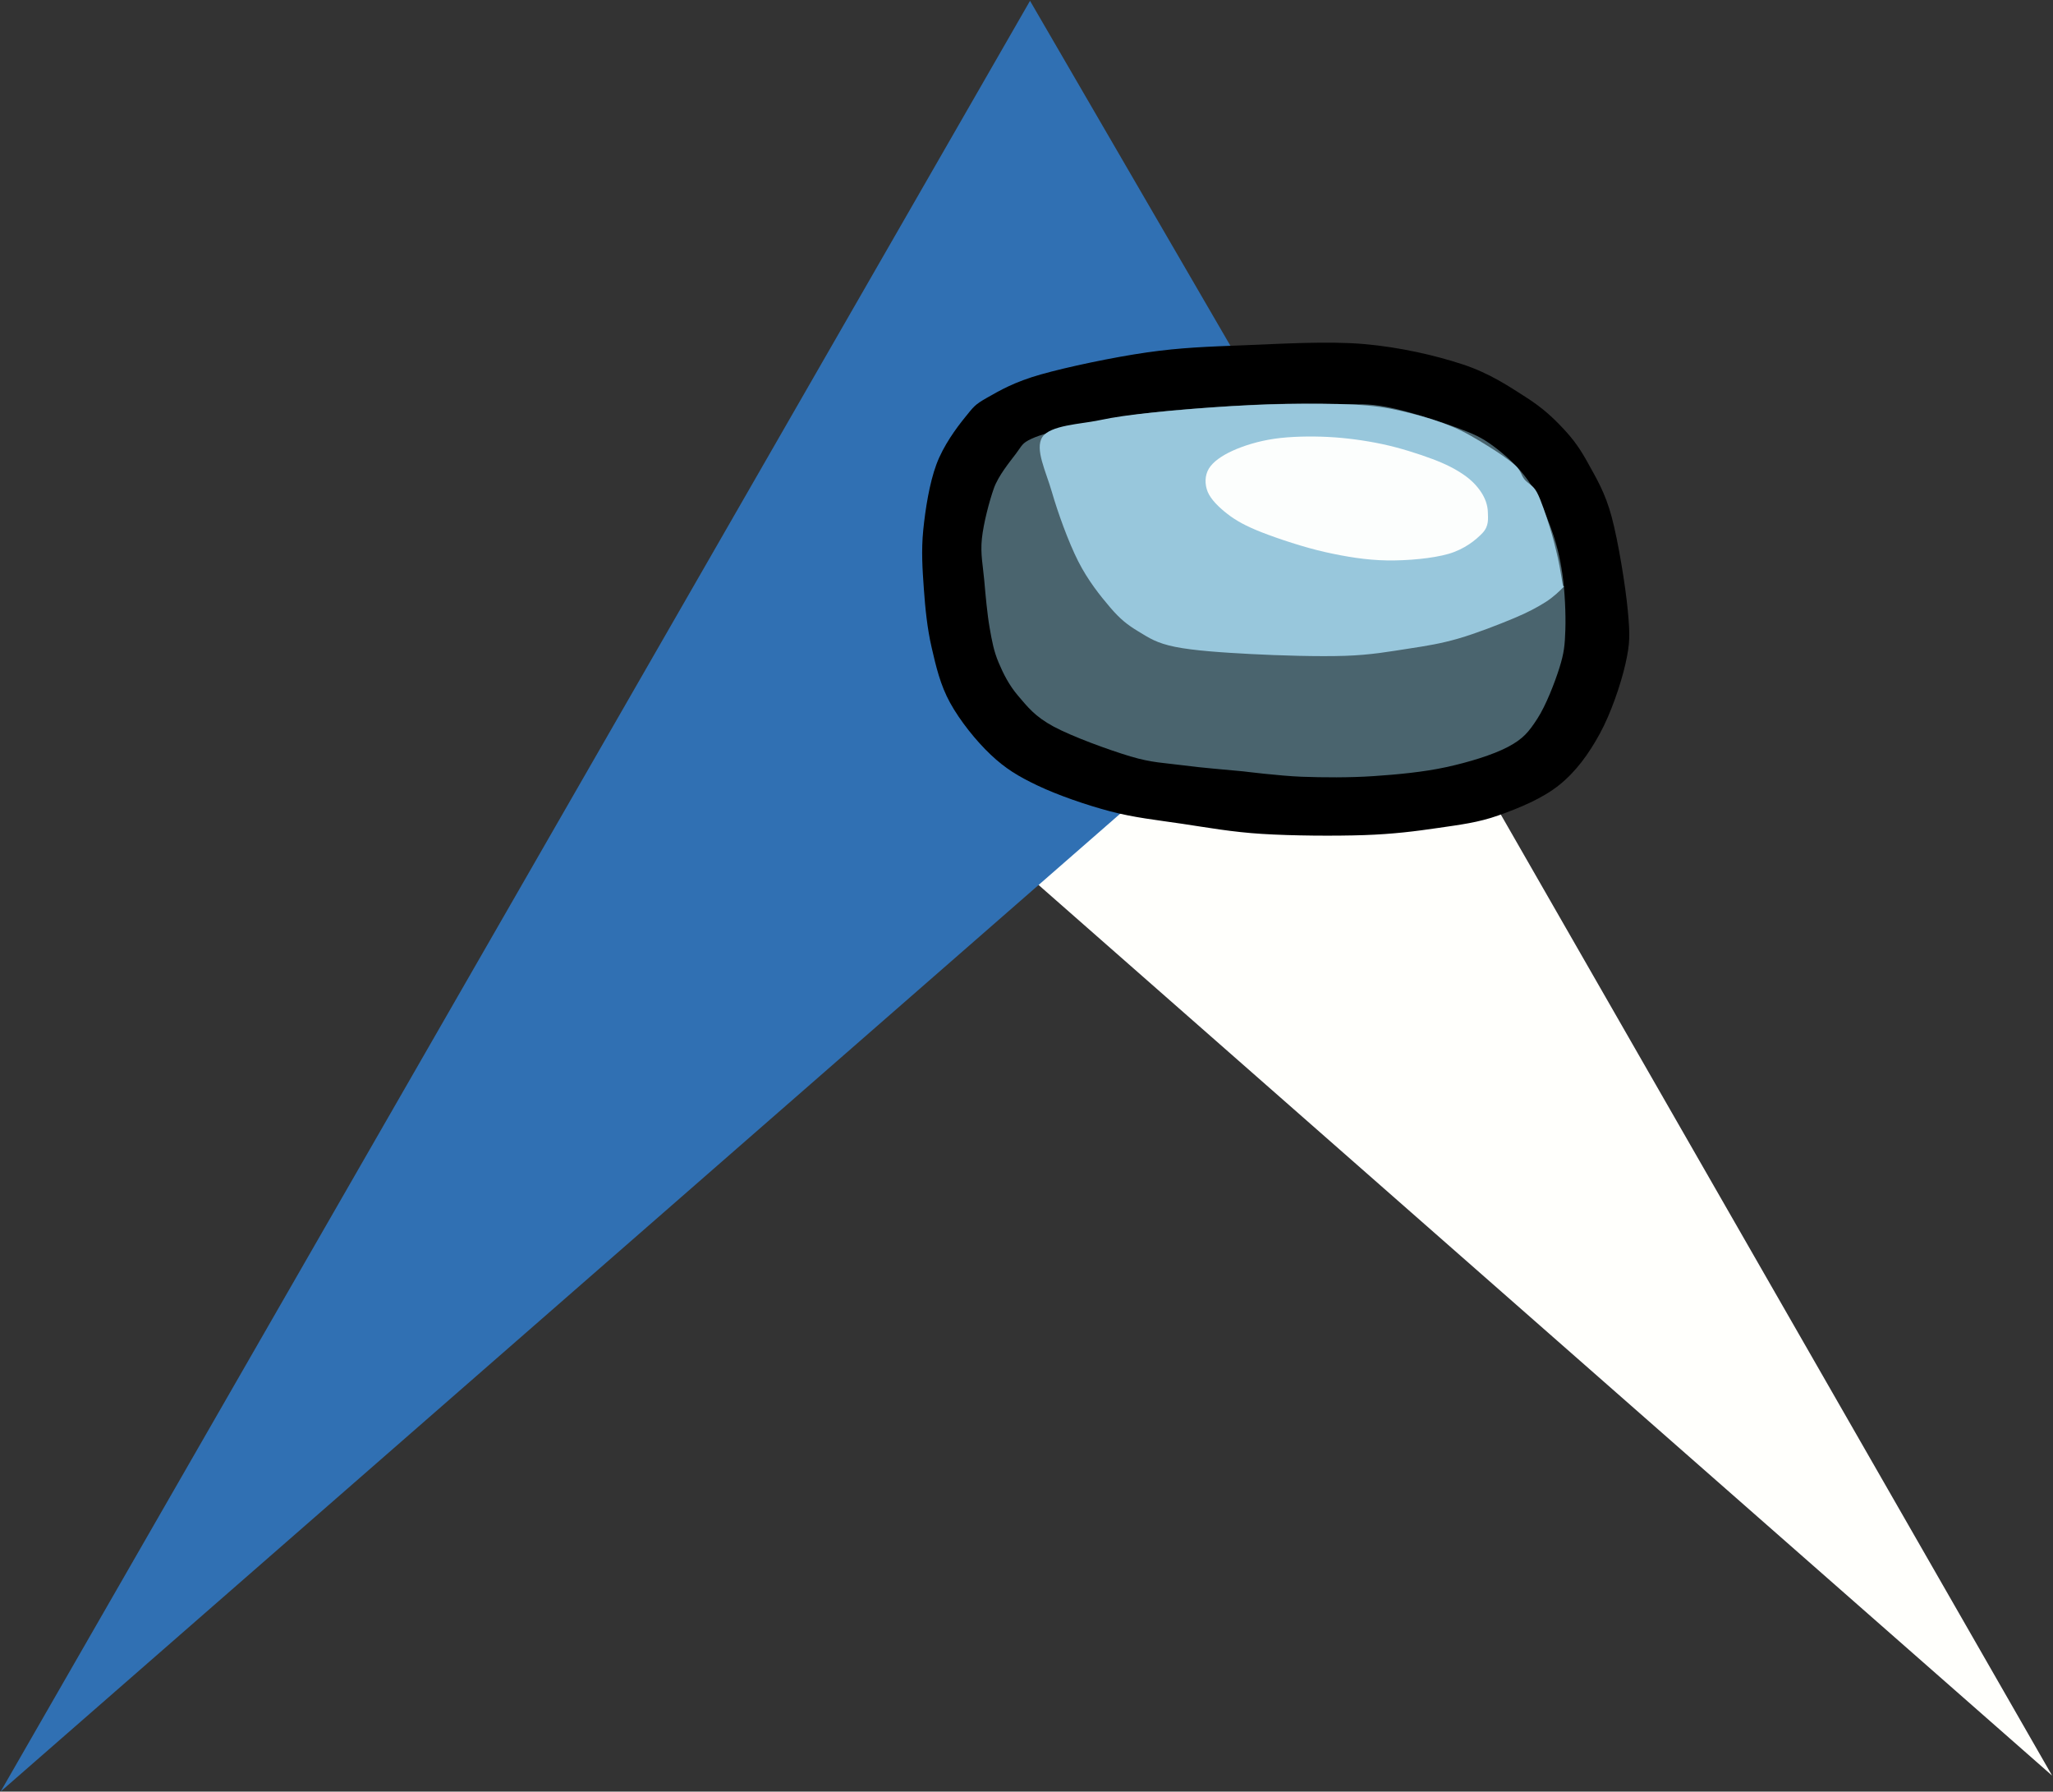<svg width="2253" height="1966" xmlns="http://www.w3.org/2000/svg" xmlns:xlink="http://www.w3.org/1999/xlink" xml:space="preserve" overflow="hidden"><rect width="100%" height="100%" fill="#333333" stroke="none"/><defs><clipPath id="clip0"><rect x="1802" y="20" width="2253" height="1966"/></clipPath></defs><g clip-path="url(#clip0)" transform="translate(-1802 -20)"><path d="M2933.09 983.497 3305.83 664.209 4054.02 1968.43Z" fill="#FFFFFC" fill-rule="evenodd"/><path d="M2932.37 20.913 3309.46 669.995 1802.7 1985.92Z" fill="#3070B3" fill-rule="evenodd"/><path d="M2885.25 456.405C2899.11 448.558 2914.93 439.185 2944.17 430.902 2973.41 422.618 3023.49 412.047 3060.7 406.706 3097.91 401.365 3127.69 400.385 3167.41 398.859 3207.13 397.333 3259.06 394.063 3299 397.551 3338.93 401.039 3377.45 410.085 3407.02 419.785 3436.59 429.485 3457.97 443.98 3476.41 455.751 3494.85 467.522 3506.2 478.202 3517.66 490.409 3529.11 502.616 3536.31 512.861 3545.15 528.991 3553.99 545.121 3563.48 560.379 3570.68 587.191 3577.88 614.002 3585.85 662.938 3588.36 689.858 3590.87 716.778 3590.87 726.151 3585.74 748.711 3580.61 771.272 3569.7 803.096 3557.59 825.221 3545.48 847.345 3531.62 866.528 3513.07 881.459 3494.52 896.39 3468.45 906.962 3446.3 914.809 3424.15 922.656 3404.73 924.945 3380.18 928.542 3355.63 932.139 3331.19 935.299 3299 936.389 3266.81 937.479 3220.33 937.152 3187.05 935.081 3153.77 933.01 3127.15 928.106 3099.33 923.964 3071.5 919.823 3046.52 917.207 3020.11 910.232 2993.71 903.257 2962.72 892.467 2940.9 882.113 2919.08 871.759 2905.22 863.258 2889.18 848.109 2873.14 832.959 2855.46 810.834 2844.66 791.217 2833.86 771.599 2829.17 751.218 2824.37 730.401 2819.57 709.584 2817.38 687.787 2815.86 666.316 2814.33 644.846 2812.91 624.356 2815.2 601.577 2817.49 578.798 2821.97 550.244 2829.61 529.645 2837.24 509.046 2851.54 489.646 2861.03 477.984 2870.52 466.322 2871.39 464.252 2885.25 456.405Z" fill-rule="evenodd"/><path d="M2916.86 517.926C2923.73 508.847 2923.29 506.44 2933.88 501.518 2944.46 496.596 2959.09 493.095 2980.37 488.392 3001.64 483.688 3028.16 477.344 3061.55 473.297 3094.94 469.249 3146.12 465.749 3180.71 464.108 3215.3 462.467 3245.09 463.014 3269.1 463.452 3293.11 463.889 3302.93 462.467 3324.75 466.733 3346.58 470.999 3380.73 481.938 3400.05 489.048 3419.36 496.158 3427.55 499.768 3440.64 509.394 3453.74 519.019 3468.14 532.037 3478.62 546.804 3489.09 561.571 3497.17 580.823 3503.5 597.997 3509.82 615.17 3513.86 631.031 3516.59 649.846 3519.32 668.66 3520.41 693.709 3519.86 710.883 3519.32 728.057 3518.45 736.589 3513.32 752.887 3508.19 769.186 3498.48 794.236 3489.09 808.675 3479.71 823.113 3473.71 830.661 3457.01 839.521 3440.31 848.382 3413.58 856.476 3388.92 861.836 3364.26 867.196 3335.45 869.931 3309.04 871.681 3282.63 873.431 3254.26 873.212 3230.47 872.337 3206.68 871.462 3166.31 866.43 3166.31 866.43 3144.7 864.352 3121.46 862.602 3100.84 859.867 3080.21 857.132 3066.35 857.133 3042.56 850.023 3018.78 842.912 2978.62 828.254 2958.1 817.206 2937.59 806.159 2929.51 795.439 2919.48 783.734 2909.44 772.03 2903.11 759.451 2897.87 746.981 2892.63 734.511 2890.67 723.9 2888.05 708.914 2885.43 693.928 2883.57 673.364 2882.16 657.065 2880.74 640.767 2877.79 627.969 2879.54 611.123 2881.28 594.277 2887.72 569.885 2892.63 555.992 2897.54 542.101 2909.98 527.005 2916.86 517.926Z" fill="#4A646E" fill-rule="evenodd"/><path d="M2945.88 499.643C2937.37 512.723 2949.8 537.139 2956.34 559.811 2962.88 582.483 2974.44 614.529 2985.12 635.676 2995.8 656.822 3009.43 673.826 3020.44 686.688 3031.45 699.55 3039.3 705.654 3051.18 712.848 3063.07 720.042 3071.13 725.71 3091.74 729.852 3112.34 733.994 3143.74 736.065 3174.81 737.7 3205.87 739.335 3249.37 740.643 3278.15 739.662 3306.93 738.682 3326.77 734.975 3347.48 731.814 3368.2 728.653 3383.13 726.255 3402.43 720.696 3421.72 715.137 3447.34 705.109 3463.26 698.46 3479.17 691.811 3488.88 686.47 3497.92 680.802 3506.97 675.134 3514.38 667.722 3517.55 664.452 3520.71 661.182 3517.87 666.523 3516.89 661.182 3515.91 655.84 3514.06 642.979 3511.66 632.406 3509.26 621.833 3506.32 609.734 3502.5 597.744 3498.69 585.753 3493.35 569.076 3488.77 560.465 3484.19 551.854 3479.06 551.091 3475.03 546.077 3471 541.063 3471.43 536.594 3464.57 530.381 3457.7 524.168 3445.16 515.775 3433.82 508.799 3422.49 501.823 3410.49 494.411 3396.54 488.525 3382.59 482.639 3365.8 477.407 3350.1 473.483 3334.4 469.559 3321.76 466.725 3302.35 464.981 3282.95 463.237 3258.42 462.91 3233.67 463.019 3208.93 463.128 3181.89 464 3153.87 465.635 3125.86 467.27 3089.99 470.213 3065.57 472.829 3041.15 475.445 3026.66 477.298 3007.36 481.331 2988.06 485.364 2954.38 486.563 2945.88 499.643Z" fill="#98C7DC" fill-rule="evenodd"/><path d="M3186.88 604.209C3204.76 611.191 3233.33 620.681 3256.23 625.808 3279.12 630.936 3301.69 634.645 3324.26 634.972 3346.83 635.299 3374.19 632.79 3391.64 627.772 3409.08 622.754 3421.73 612.5 3428.93 604.864 3436.12 597.227 3435.03 589.373 3434.81 581.955 3434.59 574.537 3432.09 567.228 3427.62 560.356 3423.15 553.483 3416.93 546.829 3407.99 540.72 3399.05 534.612 3388.8 529.266 3373.98 523.703 3359.15 518.139 3338.1 511.376 3319.03 507.339 3299.95 503.303 3279.23 500.467 3259.5 499.485 3239.76 498.504 3218.07 498.94 3200.62 501.449 3183.18 503.958 3166.82 509.085 3154.83 514.539 3142.84 519.994 3133.24 526.648 3128.66 534.175 3124.08 541.702 3123.97 551.411 3127.35 559.701 3130.73 567.992 3139.67 576.719 3148.94 583.919 3158.21 591.119 3169 597.228 3186.88 604.209Z" fill="#FCFEFD" fill-rule="evenodd"/></g></svg>